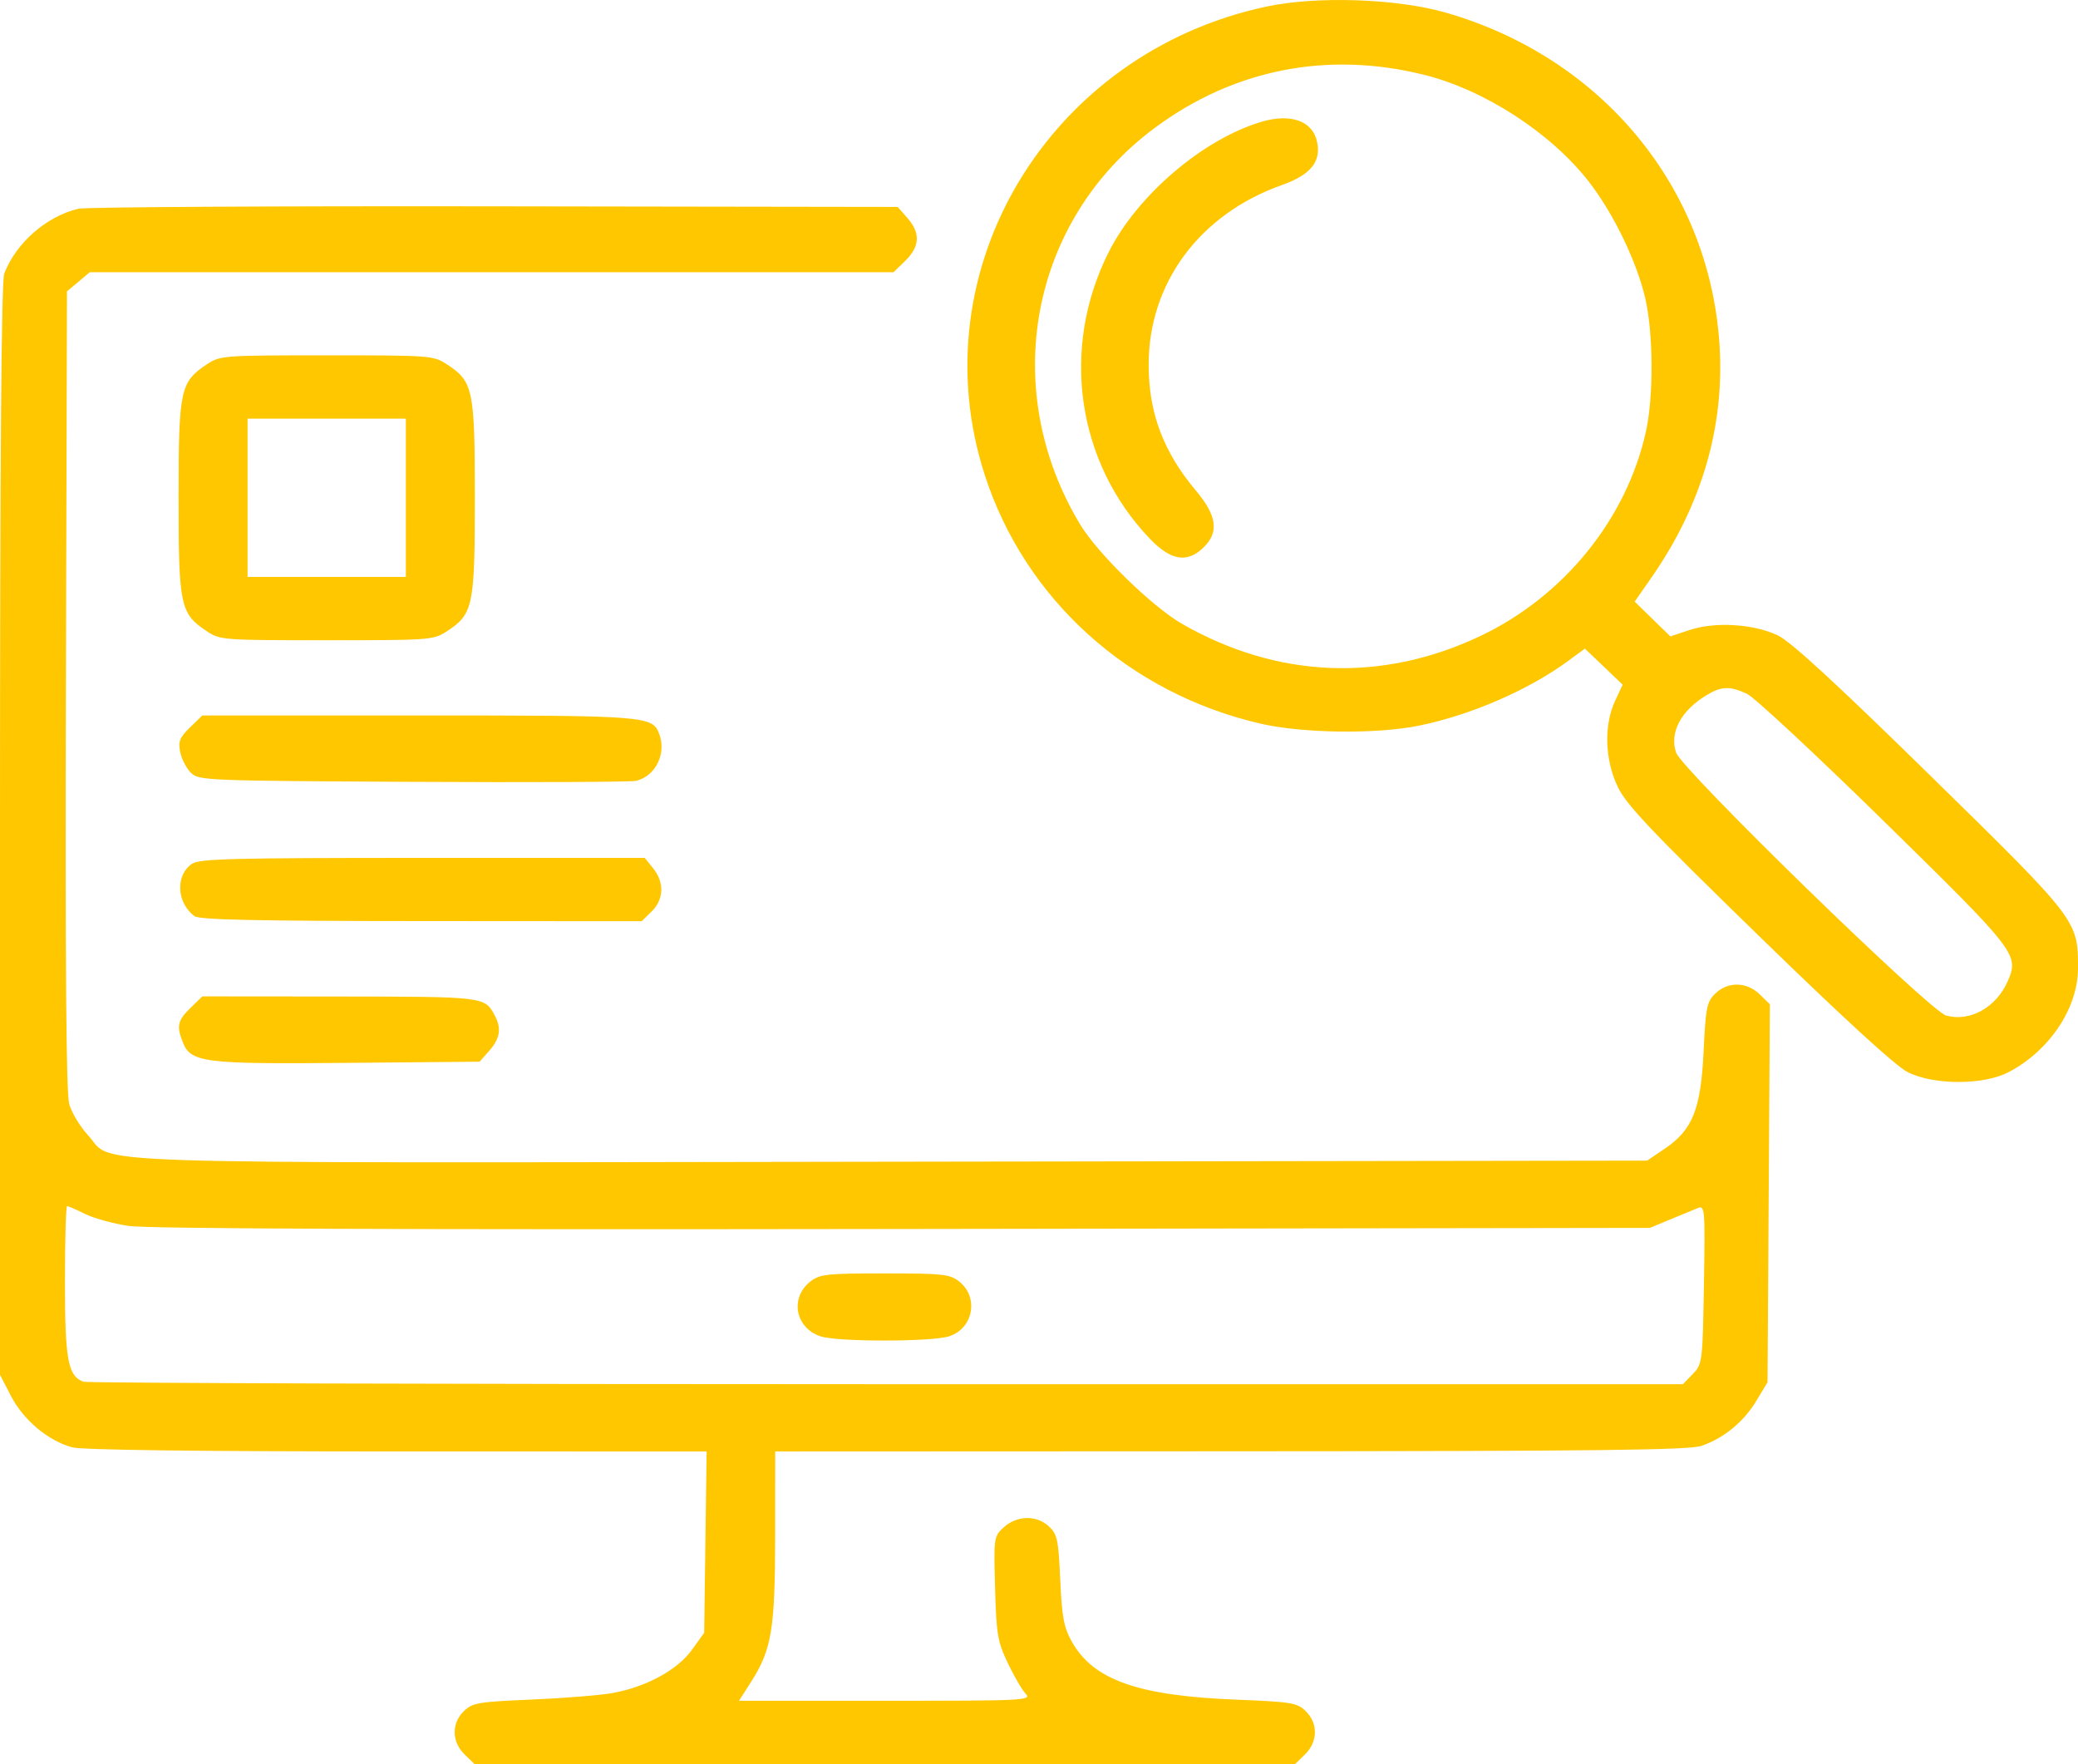 <svg width="86" height="73" viewBox="0 0 86 73" fill="none" xmlns="http://www.w3.org/2000/svg">
<path fill-rule="evenodd" clip-rule="evenodd" d="M52.407 0.273C43.404 2.195 38.01 11.166 40.754 19.652C42.42 24.805 46.719 28.684 52.16 29.944C53.913 30.349 56.973 30.388 58.737 30.026C60.892 29.584 63.271 28.549 64.921 27.334L65.593 26.84L66.374 27.586L67.155 28.333L66.84 29.01C66.373 30.012 66.416 31.434 66.948 32.553C67.301 33.298 68.313 34.367 72.783 38.718C76.299 42.14 78.455 44.116 78.947 44.364C80.017 44.906 82.073 44.911 83.111 44.375C84.807 43.498 85.997 41.727 86 40.074C86.003 38.089 86.002 38.087 79.89 32.098C75.969 28.255 74.106 26.543 73.572 26.291C72.57 25.816 70.983 25.72 69.932 26.069L69.13 26.335L68.391 25.616L67.653 24.896L68.345 23.903C70.435 20.901 71.39 17.622 71.161 14.223C70.725 7.744 66.301 2.388 59.845 0.525C57.817 -0.06 54.494 -0.173 52.407 0.273ZM58.922 3.092C61.433 3.714 64.184 5.496 65.756 7.519C66.779 8.836 67.746 10.837 68.095 12.362C68.425 13.806 68.439 16.38 68.125 17.826C67.335 21.461 64.721 24.689 61.239 26.332C57.172 28.252 52.852 28.07 48.92 25.816C47.688 25.109 45.429 22.907 44.705 21.706C41.322 16.099 42.633 9.118 47.788 5.294C51.058 2.868 54.93 2.102 58.922 3.092ZM52.215 5.038C49.793 5.752 47.064 8.08 45.877 10.447C43.881 14.424 44.558 19.122 47.584 22.29C48.455 23.202 49.135 23.313 49.811 22.654C50.459 22.023 50.366 21.339 49.492 20.3C48.148 18.703 47.541 17.09 47.538 15.102C47.532 11.721 49.646 8.865 53.046 7.66C54.249 7.234 54.692 6.684 54.504 5.85C54.313 5.002 53.417 4.684 52.215 5.038ZM3.247 8.637C1.928 8.947 0.665 10.049 0.177 11.317C0.056 11.632 0 18.901 0 34.336V56.894L0.462 57.782C0.977 58.771 1.998 59.625 2.986 59.892C3.392 60.002 8.117 60.062 16.428 60.063L29.245 60.064L29.194 63.816L29.143 67.569L28.633 68.276C28.035 69.105 26.75 69.805 25.364 70.058C24.856 70.151 23.347 70.273 22.011 70.33C19.779 70.425 19.551 70.464 19.198 70.809C18.68 71.313 18.692 72.078 19.225 72.598L19.637 73H36.618H53.598L54.011 72.598C54.544 72.078 54.556 71.313 54.038 70.809C53.682 70.462 53.464 70.426 51.121 70.332C47.1 70.171 45.254 69.519 44.366 67.946C44.028 67.348 43.949 66.931 43.879 65.374C43.803 63.695 43.757 63.483 43.401 63.157C42.889 62.688 42.082 62.709 41.538 63.205C41.132 63.577 41.124 63.626 41.182 65.713C41.235 67.631 41.287 67.939 41.709 68.82C41.966 69.358 42.298 69.929 42.447 70.089C42.705 70.367 42.453 70.38 36.651 70.38H30.585L31.09 69.588C31.939 68.257 32.078 67.405 32.081 63.543L32.083 60.064L50.937 60.056C66.249 60.05 69.911 60.008 70.422 59.83C71.352 59.507 72.16 58.843 72.686 57.97L73.152 57.198L73.2 49.377L73.248 41.557L72.829 41.149C72.289 40.622 71.508 40.609 70.987 41.117C70.639 41.456 70.591 41.692 70.506 43.496C70.392 45.901 70.053 46.754 68.896 47.535L68.168 48.028L36.897 48.073C1.998 48.123 4.792 48.216 3.631 46.963C3.307 46.613 2.961 46.035 2.862 45.677C2.739 45.232 2.697 39.849 2.727 28.542L2.772 12.056L3.243 11.661L3.714 11.265H20.347H36.98L37.471 10.787C38.071 10.201 38.099 9.638 37.556 9.023L37.151 8.563L20.465 8.538C11.288 8.524 3.54 8.569 3.247 8.637ZM8.566 15.073C7.455 15.812 7.391 16.116 7.391 20.599C7.391 25.083 7.455 25.387 8.566 26.126C9.106 26.485 9.233 26.494 13.522 26.494C17.818 26.494 17.937 26.485 18.494 26.123C19.584 25.413 19.652 25.088 19.652 20.599C19.652 16.111 19.584 15.786 18.494 15.076C17.937 14.713 17.818 14.704 13.522 14.704C9.233 14.704 9.106 14.714 8.566 15.073ZM16.797 20.599V23.874H13.522H10.246V20.599V17.324H13.522H16.797V20.599ZM72.301 28.711C72.6 28.849 75.153 31.226 77.975 33.992C83.47 39.379 83.57 39.509 83.093 40.601C82.618 41.69 81.533 42.295 80.543 42.025C79.859 41.837 69.609 31.859 69.367 31.144C69.085 30.312 69.567 29.406 70.632 28.764C71.246 28.394 71.593 28.383 72.301 28.711ZM7.862 30.103C7.433 30.522 7.369 30.685 7.459 31.126C7.518 31.415 7.718 31.799 7.903 31.98C8.23 32.298 8.492 32.309 17.096 32.354C21.966 32.38 26.12 32.361 26.325 32.312C27.139 32.116 27.598 31.169 27.275 30.35C26.99 29.626 26.713 29.606 17.297 29.606H8.373L7.862 30.103ZM7.945 35.746C7.252 36.22 7.306 37.355 8.048 37.911C8.25 38.062 10.53 38.112 17.435 38.115L26.555 38.121L26.967 37.719C27.477 37.222 27.503 36.516 27.031 35.932L26.683 35.501H17.494C9.595 35.501 8.255 35.535 7.945 35.746ZM7.882 41.711C7.352 42.227 7.3 42.452 7.558 43.112C7.893 43.974 8.394 44.037 14.391 43.983L19.85 43.934L20.255 43.474C20.702 42.968 20.762 42.543 20.465 41.999C20.053 41.245 20.03 41.243 14.055 41.237L8.373 41.232L7.882 41.711ZM3.52 50.235C3.878 50.413 4.688 50.636 5.319 50.731C6.098 50.847 16.399 50.888 37.374 50.857L68.281 50.812L69.12 50.464C69.582 50.273 70.098 50.06 70.267 49.991C70.559 49.872 70.571 50.023 70.519 53.151C70.465 56.367 70.456 56.444 70.057 56.858L69.65 57.28H36.686C18.556 57.28 3.6 57.234 3.451 57.178C2.81 56.938 2.688 56.275 2.688 53.03C2.688 51.315 2.728 49.911 2.778 49.911C2.828 49.911 3.162 50.057 3.52 50.235ZM33.552 53.02C32.681 53.687 32.901 54.94 33.95 55.297C34.649 55.535 38.596 55.531 39.298 55.293C40.296 54.954 40.515 53.657 39.682 53.019C39.302 52.727 38.996 52.695 36.618 52.695C34.237 52.695 33.934 52.727 33.552 53.02Z" fill="#FFC700"/>
</svg>
